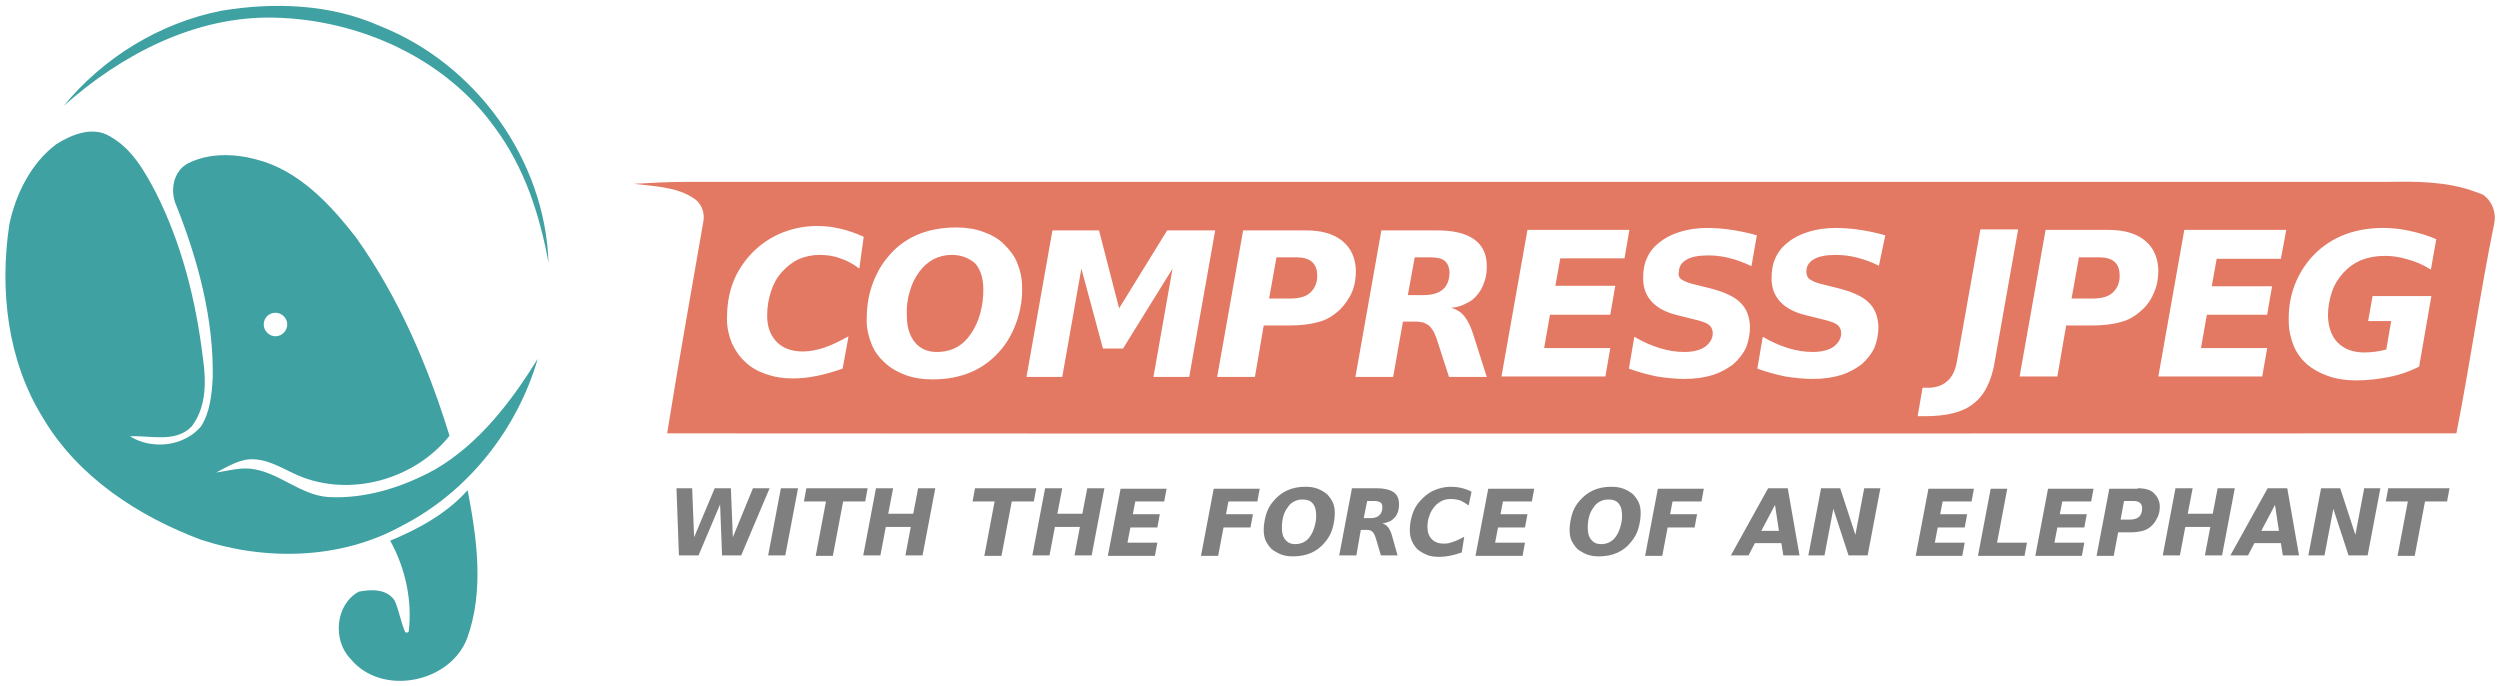 <svg xmlns="http://www.w3.org/2000/svg" width="510" height="140"><g fill="#40A1A2"><path d="M101 26.1c6 8.1 9.1 17.7 10.9 27.5C111.2 32.5 97 13 77.5 5.3 67.4.8 55.9.4 45.1 2.2c-12.5 2.5-24 9.5-32.1 19.4 11.8-10.5 26.9-18.4 43-18 17.2.4 34.8 8.2 45 22.5z"/><path d="M88.7 95.8c-6.6 3.6-14.1 6-21.7 5.6-5.9-.4-10.3-5.3-16.1-5.8-2.3-.2-4.6.5-6.8.8 2.5-1.3 5-2.9 7.8-2.7 3.7.2 6.8 2.6 10.2 3.8 10.4 3.7 22.7 0 29.6-8.6-4.4-14.3-10.4-28.3-19.1-40.5-5.3-6.8-11.7-13.7-20.4-15.9-4.5-1.2-9.6-1.3-13.8.8-3.1 1.6-3.8 5.7-2.4 8.7 4.4 11.1 7.6 23 7.4 35-.2 3.4-.5 7-2.4 10-3.5 4.1-10 4.8-14.5 2 4.2-.2 9.3 1.4 12.6-2 3-3.9 3-9.2 2.3-13.9-1.4-11.7-4.3-23.3-9.6-33.8-2.3-4.4-4.9-9-9.4-11.5-3.5-2.1-7.7-.4-10.9 1.6-5.2 3.9-8.3 10.2-9.6 16.4-2 13.4-.4 27.8 6.9 39.5 7.1 12 19.4 20 32.2 24.8 13.4 4.4 28.7 4 41.1-2.9 13.4-6.9 23.4-19.6 27.6-34-5.4 8.7-11.9 17.3-21 22.6zm-32.5-32c1.3 0 2.4 1.1 2.4 2.4s-1.1 2.4-2.4 2.4-2.4-1.1-2.4-2.4 1-2.4 2.4-2.4zM79.6 110.3c3.1 5.6 4.5 12.1 3.8 18.4 0 .4-.7.5-.8.1-.9-2.1-1.2-4.3-2.1-6.3-1.6-2.4-4.8-2.3-7.3-1.8-4.8 2.6-5.4 9.9-1.7 13.7 6.3 7.7 20.3 5 23.8-4.2 3.5-9.7 2-20.3.1-30.2-4.3 4.8-10 7.9-15.8 10.3z"/></g><g fill="#E37863"><path d="M264.6 52.5h-4.2l-1.5 8.4h4.3c1.9 0 3.3-.4 4.2-1.3.9-.9 1.4-2.1 1.3-3.7-.1-2.2-1.5-3.4-4.1-3.4zM294.7 53.2c-.6-.5-1.6-.7-2.9-.7h-3.2l-1.4 7.7h3.2c1.8 0 3.1-.4 4-1.2s1.3-2 1.3-3.6c-.1-1-.4-1.7-1-2.2zM428.3 52.5h-4.2l-1.5 8.4h4.3c1.9 0 3.3-.4 4.2-1.3.9-.9 1.4-2.1 1.3-3.7-.1-2.2-1.4-3.4-4.1-3.4zM194.1 52c-1.3 0-2.5.3-3.7.9-1.1.6-2.1 1.5-2.9 2.6-.8 1.1-1.5 2.4-1.9 4-.5 1.5-.7 3.2-.6 5 0 2.3.6 4.1 1.7 5.4 1.1 1.3 2.6 1.9 4.4 1.9 3.1 0 5.4-1.3 7.1-3.9.8-1.2 1.4-2.6 1.8-4.1.4-1.5.6-3.1.6-4.7 0-2.4-.6-4.2-1.7-5.4-1.3-1.1-2.8-1.7-4.8-1.7z"/><path d="M504.9 39.1c-5.7-2.1-11.9-2.1-17.9-2H140c-3.6 0-7.1.2-10.7.4 4.1.5 8.8.6 12.3 3 1.5 1 2.2 2.9 1.9 4.6-2.5 14.5-5.1 28.9-7.4 43.3 121.7.1 243.3 0 365 0 2.8-14.2 4.8-28.5 7.7-42.7.5-2.3-.4-4.7-2.3-6-.5-.2-1-.4-1.6-.6zM175.3 54.8c-1.3-1-2.6-1.7-3.9-2.1-1.3-.5-2.7-.7-4.2-.7s-3 .3-4.3.9c-1.3.6-2.4 1.5-3.4 2.6s-1.7 2.4-2.2 3.9-.8 3.2-.8 5c0 2.3.7 4.1 2 5.4s3.1 1.9 5.3 1.9c1.4 0 2.9-.3 4.4-.8s3.1-1.3 4.9-2.3l-1.2 6.6c-3.7 1.3-7 2-10.1 2-2.1 0-3.9-.3-5.6-.9s-3.1-1.4-4.2-2.5c-1.2-1.1-2-2.3-2.7-3.8-.6-1.5-1-3.1-1-4.9 0-2.4.3-4.7 1-6.8s1.8-4 3.3-5.8c1.7-2 3.8-3.6 6.2-4.7 2.4-1.1 5.1-1.7 7.9-1.7 3.1 0 6.2.7 9.5 2.2l-.9 6.5zm32.2 10.5c-.7 2.1-1.7 4.1-3.1 5.8-3.4 4.2-8.1 6.3-14.2 6.3-2 0-3.9-.3-5.5-.9s-3-1.4-4.2-2.5-2.1-2.3-2.7-3.8c-.6-1.5-1-3.1-1-4.8 0-2.5.3-4.8 1-6.9.7-2.1 1.7-4.1 3.1-5.8 3.3-4.2 8.1-6.3 14.2-6.3 2 0 3.9.3 5.5.9 1.7.6 3.1 1.4 4.2 2.5s2.1 2.3 2.7 3.8c.6 1.5 1 3.1 1 4.8.1 2.5-.3 4.8-1 6.9zm35.1 11.6h-7.3l3.9-22.1-10.1 16.3H225l-4.4-16.3-3.9 22.1h-7.3l5.3-29.9h9.5l4.1 15.9 9.8-15.9h9.8l-5.3 29.9zm30.7-13.7c-1.3 1.2-2.7 2.1-4.4 2.5-1.7.5-3.7.7-6 .7h-5.1L256 76.9h-7.7l5.3-29.9h12.8c3.2 0 5.7.7 7.5 2.2 1.7 1.4 2.6 3.4 2.7 5.9 0 1.6-.2 3.1-.8 4.5-.6 1.4-1.5 2.6-2.5 3.6zm25.5 1.4c.7.9 1.3 2.2 1.8 3.8l2.7 8.5h-7.7l-2.4-7.4c-.2-.7-.5-1.3-.7-1.8-.3-.5-.6-.9-.9-1.2-.3-.3-.8-.5-1.2-.7-.5-.1-1-.2-1.7-.2h-2.5l-2 11.3h-7.7l5.3-29.9h11.4c3.3 0 5.8.6 7.5 1.8s2.6 3 2.6 5.4c0 1.2-.1 2.3-.5 3.3-.3 1-.8 1.9-1.4 2.6-.6.8-1.4 1.4-2.3 1.8-.9.5-1.9.8-3.1.9 1.2.3 2.1.9 2.8 1.8zm30.7-6.2l-1 5.8h-12.3L315 71h13.5l-1 5.8h-21.2l5.3-29.9h20.8l-1 5.8h-13.1l-1 5.6h12.2v.1zm13.7-1.3c.6.4 1.5.7 2.8 1l3.2.8c2.6.7 4.6 1.6 5.8 2.8 1.3 1.2 1.9 2.9 2 4.9 0 1.6-.3 3-.8 4.3-.6 1.3-1.5 2.4-2.6 3.4-1.2.9-2.6 1.7-4.2 2.2s-3.6.8-5.7.8c-1.9 0-3.8-.2-5.7-.5-1.9-.4-3.8-.9-5.7-1.6l1.1-6.5c3.6 2.1 7 3.1 10.2 3.1 1.9 0 3.3-.4 4.3-1.1 1-.8 1.5-1.7 1.5-2.7 0-.9-.4-1.5-1-1.9-.7-.4-1.7-.7-3-1l-3.2-.8c-4.6-1.1-7-3.7-7-7.5 0-1.5.2-2.9.8-4.2.6-1.3 1.4-2.3 2.6-3.2 1.1-.9 2.5-1.6 4.1-2.1s3.5-.8 5.5-.8c3.3 0 6.6.5 10.2 1.5l-1.1 6.3c-3.1-1.5-6-2.2-8.8-2.2-2 0-3.5.3-4.5.9-1 .6-1.5 1.4-1.5 2.5-.2.7.1 1.3.7 1.6zm40.1-2.9c-3.1-1.5-6-2.2-8.8-2.2-2 0-3.5.3-4.5.9-1 .6-1.5 1.4-1.5 2.5 0 .8.3 1.4.9 1.7.6.4 1.5.7 2.8 1l3.2.8c2.6.7 4.6 1.6 5.8 2.8 1.3 1.2 1.9 2.9 2 4.9 0 1.6-.3 3-.8 4.3-.6 1.3-1.5 2.4-2.6 3.4-1.2.9-2.6 1.7-4.2 2.2s-3.6.8-5.7.8c-1.9 0-3.8-.2-5.7-.5-1.9-.4-3.8-.9-5.7-1.6l1.1-6.5c3.6 2.1 7 3.1 10.2 3.1 1.9 0 3.3-.4 4.3-1.1 1-.8 1.5-1.7 1.5-2.7 0-.9-.4-1.5-1-1.9-.7-.4-1.7-.7-3-1l-3.2-.8c-4.6-1.1-7-3.7-7-7.5 0-1.5.2-2.9.8-4.2.6-1.3 1.4-2.3 2.6-3.2 1.1-.9 2.5-1.6 4.1-2.1s3.5-.8 5.5-.8c3.3 0 6.6.5 10.2 1.5l-1.3 6.2zm23.6 19.7c-.3 2-.9 3.7-1.6 5.1s-1.7 2.6-2.8 3.4c-1.1.9-2.5 1.5-4.1 1.9s-3.5.6-5.6.6h-1.6l1-5.8h1.2c1.6 0 2.9-.5 3.9-1.4s1.6-2.2 1.9-3.9l4.8-27h7.7l-4.8 27.1zM437 63.2c-1.3 1.2-2.7 2.1-4.4 2.5-1.7.5-3.7.7-6 .7h-5.1l-1.8 10.4H412l5.3-29.9h12.8c3.2 0 5.7.7 7.5 2.2 1.7 1.4 2.6 3.4 2.7 5.9 0 1.6-.2 3.1-.8 4.5-.6 1.5-1.4 2.7-2.5 3.7zm28.3-10.4h-13.1l-1 5.6h12.3l-1 5.8h-12.3L449 71h13.5l-1 5.8h-21.2l5.3-29.9h20.8l-1.1 5.9zm11.6 17.1c1.3 1.3 3.1 2 5.4 2 1.5 0 3-.2 4.5-.6l1-5.8h-4.7l.9-5.1h12l-2.5 14.4c-2 1-4 1.7-6.1 2.1s-4.3.7-6.7.7c-2.2 0-4.1-.3-5.8-.9-1.7-.6-3.1-1.4-4.3-2.4-1.2-1.1-2.1-2.3-2.7-3.8s-1-3.1-1-5c-.1-4.9 1.4-9.1 4.3-12.6 3.6-4.2 8.6-6.4 15-6.4 1.8 0 3.6.2 5.4.6 1.8.4 3.6.9 5.4 1.7l-1.1 6.2c-1.6-1-3.2-1.7-4.8-2.1-1.6-.5-3.1-.7-4.7-.7-1.7 0-3.3.3-4.8.9-1.4.6-2.6 1.5-3.6 2.6s-1.8 2.4-2.3 3.9-.8 3.1-.8 4.9c.1 2.2.7 4.1 2 5.4z"/></g><g fill="#7F7F7F"><path d="M141.2 99.6l.4 10 4.2-10h3.3l.4 10 4.1-10h3.4l-5.8 13.7h-3.9l-.4-10.4-4.4 10.4h-4l-.5-13.7h3.2zM162.8 99.6l-2.6 13.7h-3.5l2.6-13.7h3.5zM177 99.6l-.5 2.7H172l-2.1 11.1h-3.5l2.1-11.1H164l.5-2.7H177zM182.2 99.6l-1 5.2h5.1l1-5.2h3.5l-2.6 13.7h-3.5l1.1-5.8h-5.1l-1.1 5.8h-3.5l2.6-13.7h3.5zM211.4 99.6l-.5 2.7h-4.5l-2.1 11.1h-3.5l2.1-11.1h-4.5l.5-2.7h12.5zM216.7 99.6l-1 5.2h5.1l1-5.2h3.5l-2.6 13.7h-3.5l1.1-5.8h-5.1l-1.1 5.8h-3.5l2.6-13.7h3.5zM238 99.6l-.5 2.7h-5.9l-.5 2.6h5.5l-.5 2.7h-5.5l-.6 3.1h6.1l-.5 2.7H226l2.6-13.7h9.4zM257 99.6l-.5 2.7h-5.9l-.5 2.6h5.5l-.5 2.7h-5.5l-1.1 5.8H245l2.6-13.7h9.4zM266.3 99.3c.9 0 1.7.1 2.5.4s1.4.7 1.9 1.1c.5.5.9 1.1 1.2 1.7.3.7.4 1.4.4 2.2 0 1.1-.2 2.2-.5 3.2s-.8 1.9-1.5 2.7c-1.5 1.9-3.7 2.9-6.5 2.9-.9 0-1.7-.1-2.5-.4-.7-.3-1.4-.7-1.9-1.1-.5-.5-.9-1.1-1.2-1.7-.3-.7-.4-1.4-.4-2.2 0-1.1.2-2.2.5-3.2s.8-1.9 1.5-2.7c1.6-1.9 3.7-2.9 6.5-2.9zm2.2 5.9c0-1.1-.2-1.9-.7-2.5-.5-.6-1.2-.8-2.1-.8-.6 0-1.1.1-1.7.4s-1 .7-1.3 1.2c-.4.5-.7 1.1-.9 1.8s-.3 1.5-.3 2.3c0 1.1.2 1.9.7 2.5.5.6 1.1.9 2 .9 1.4 0 2.5-.6 3.2-1.8.4-.6.6-1.2.8-1.9s.3-1.3.3-2.1zM276.7 113.3h-3.5l2.6-13.7h5.1c1.5 0 2.6.3 3.4.8.8.6 1.1 1.4 1.1 2.5 0 .6-.1 1.1-.2 1.5-.2.5-.4.9-.7 1.2-.3.3-.6.6-1.1.8s-.9.3-1.4.4c.5.1.9.4 1.2.8.3.4.6 1 .8 1.8l1.1 3.9h-3.4l-1-3.4c-.1-.3-.2-.6-.3-.8-.1-.2-.2-.4-.4-.6s-.3-.2-.5-.3c-.2-.1-.5-.1-.8-.1h-1.1l-.9 5.2zm2.9-7.6c.8 0 1.4-.2 1.8-.6s.6-.9.6-1.6c0-.5-.1-.8-.4-1-.3-.2-.7-.3-1.3-.3h-1.4l-.7 3.5h1.4zM298.2 112.7c-1.7.6-3.2.9-4.6.9-.9 0-1.8-.1-2.5-.4-.7-.3-1.4-.7-1.9-1.1-.5-.5-.9-1.1-1.2-1.8-.3-.7-.4-1.4-.4-2.2 0-1.1.2-2.1.5-3.1s.8-1.9 1.5-2.7c.8-.9 1.7-1.7 2.8-2.2 1.1-.5 2.3-.8 3.6-.8 1.4 0 2.8.3 4.2 1l-.6 2.8c-.6-.4-1.2-.8-1.7-1-.6-.2-1.2-.3-1.9-.3s-1.3.1-1.9.4-1.1.7-1.5 1.2c-.4.5-.8 1.1-1 1.8-.3.7-.4 1.5-.4 2.3 0 1.1.3 1.9.9 2.5.6.6 1.4.9 2.4.9.7 0 1.3-.1 2-.4.7-.2 1.4-.6 2.2-1l-.5 3.2zM313 99.6l-.5 2.7h-5.9l-.5 2.6h5.5l-.5 2.7h-5.5l-.6 3.1h6.1l-.5 2.7H301l2.6-13.7h9.4zM328.7 99.3c.9 0 1.7.1 2.5.4s1.4.7 1.9 1.1c.5.5.9 1.1 1.2 1.7.3.7.4 1.4.4 2.2 0 1.1-.2 2.2-.5 3.2s-.8 1.9-1.5 2.7c-1.5 1.9-3.7 2.9-6.5 2.9-.9 0-1.7-.1-2.5-.4-.7-.3-1.4-.7-1.9-1.1-.5-.5-.9-1.1-1.2-1.7-.3-.7-.4-1.4-.4-2.2 0-1.1.2-2.2.5-3.2s.8-1.9 1.5-2.7c1.6-1.9 3.7-2.9 6.5-2.9zm2.2 5.9c0-1.1-.2-1.9-.7-2.5-.5-.6-1.2-.8-2.1-.8-.6 0-1.1.1-1.7.4s-1 .7-1.3 1.2c-.4.5-.7 1.1-.9 1.8s-.3 1.5-.3 2.3c0 1.1.2 1.9.7 2.5.5.6 1.1.9 2 .9 1.4 0 2.5-.6 3.2-1.8.4-.6.6-1.2.8-1.9s.3-1.3.3-2.1zM347.6 99.6l-.5 2.7h-5.9l-.5 2.6h5.5l-.5 2.7h-5.5l-1.1 5.8h-3.5l2.6-13.7h9.4zM358 110.8l-1.3 2.5h-3.6l7.6-13.7h4l2.4 13.7h-3.3l-.4-2.5H358zm4.9-2.5l-.8-5.3-2.8 5.3h3.6zM375.4 99.6l3.1 9.5 1.8-9.5h3.3l-2.6 13.7h-3.9l-3.1-9.5-1.8 9.5h-3.3l2.6-13.7h3.9zM402.7 99.6l-.5 2.7h-5.9l-.5 2.6h5.5l-.5 2.7h-5.5l-.6 3.1h6.1l-.5 2.7h-9.5l2.6-13.7h9.3zM409.5 99.6l-2.1 11.1h6.1l-.5 2.7h-9.5l2.6-13.7h3.4zM427.1 99.6l-.5 2.7h-5.9l-.5 2.6h5.5l-.5 2.7h-5.5l-.6 3.1h6.1l-.5 2.7h-9.5l2.6-13.7h9.3zM436.1 99.6c1.4 0 2.6.3 3.3 1s1.2 1.6 1.2 2.7c0 .7-.1 1.4-.4 2.1-.3.6-.6 1.2-1.1 1.7-.6.6-1.2 1-2 1.2s-1.6.3-2.7.3h-2.3l-.9 4.8h-3.5l2.6-13.7h5.8zm-3.5 6.4h1.9c.8 0 1.5-.2 1.9-.6.4-.4.6-1 .6-1.7 0-1-.6-1.5-1.8-1.5h-1.9l-.7 3.8zM447.3 99.6l-1 5.2h5.1l1-5.2h3.5l-2.6 13.7h-3.5l1.1-5.8h-5.1l-1.1 5.8h-3.5l2.6-13.7h3.5zM459.9 110.8l-1.3 2.5H455l7.6-13.7h4l2.4 13.7h-3.3l-.4-2.5h-5.4zm5-2.5l-.8-5.3-2.8 5.3h3.6zM477.4 99.6l3.1 9.5 1.8-9.5h3.3l-2.6 13.7h-3.9l-3.1-9.5-1.8 9.5h-3.3l2.6-13.7h3.9zM499.7 99.6l-.5 2.7h-4.5l-2.1 11.1h-3.5l2.1-11.1h-4.5l.5-2.7h12.5z"/></g></svg>